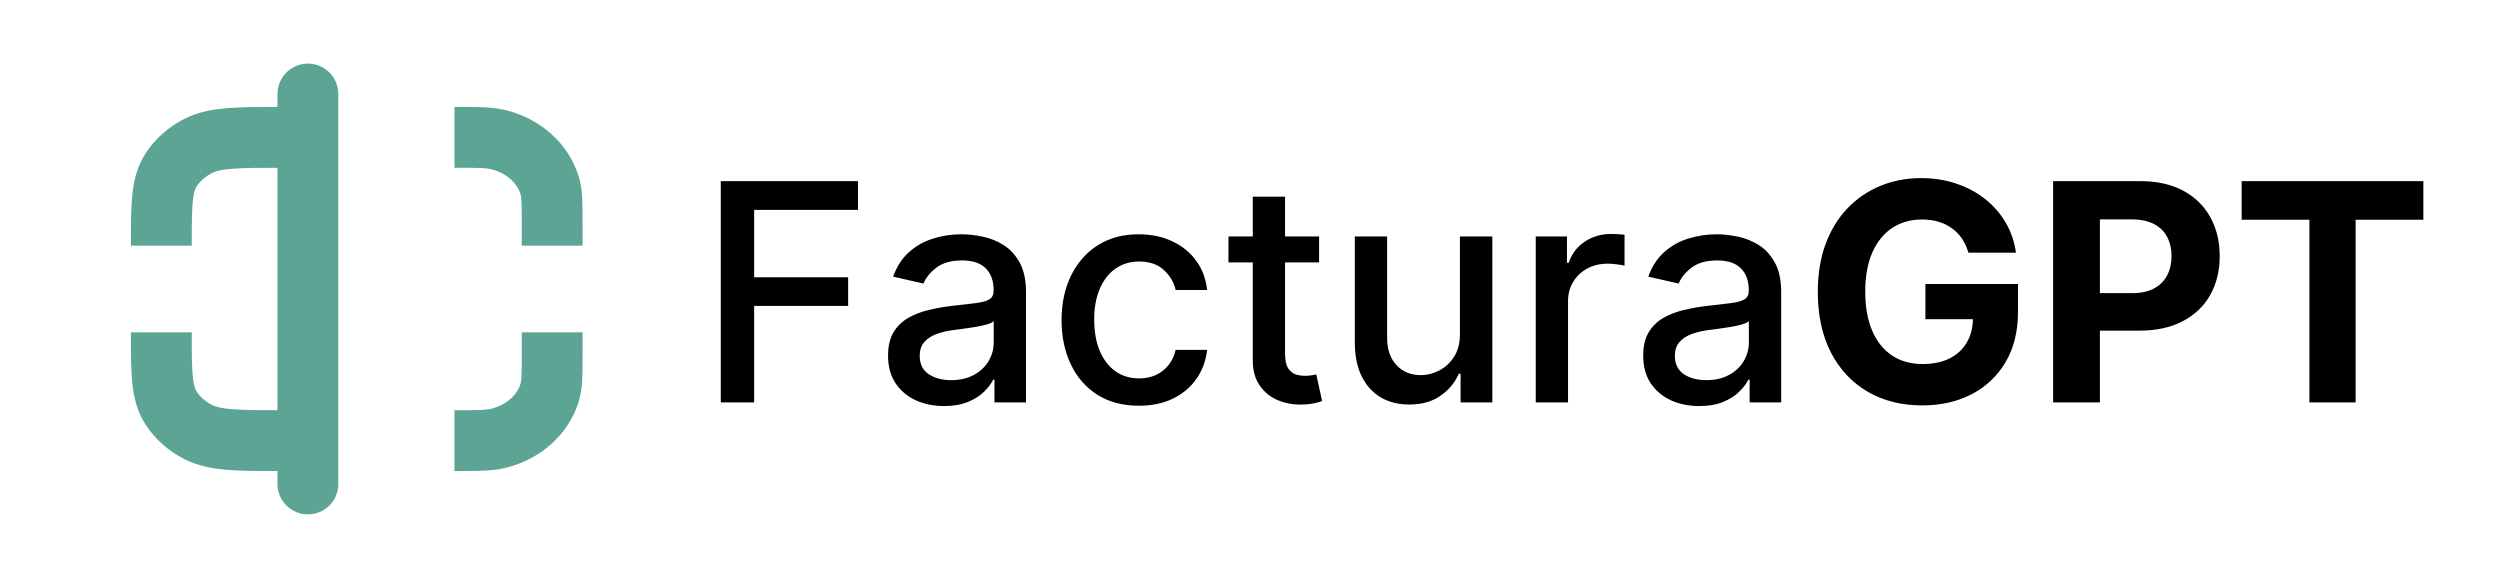<svg width="452" height="104" viewBox="0 0 452 104" fill="none" xmlns="http://www.w3.org/2000/svg">
<path d="M99.833 44.416V40.5C99.833 36.857 99.833 35.036 99.382 33.542C98.157 29.487 94.585 26.32 90.013 25.233C88.328 24.833 86.274 24.833 82.167 24.833" stroke="#5CA595" stroke-width="11" stroke-linejoin="round"/>
<path d="M99.833 60.083V64C99.833 67.642 99.833 69.463 99.382 70.958C98.157 75.012 94.585 78.18 90.013 79.266C88.328 79.666 86.274 79.666 82.167 79.666" stroke="#5CA595" stroke-width="11" stroke-linejoin="round"/>
<path d="M55.667 79.666H51.25C42.994 79.666 38.866 79.666 35.792 78.092C33.777 77.061 32.105 75.578 30.942 73.791C29.167 71.065 29.167 67.404 29.167 60.083" stroke="#5CA595" stroke-width="11" stroke-linejoin="round"/>
<path d="M55.667 24.833H51.25C42.994 24.833 38.866 24.833 35.792 26.407C33.777 27.439 32.105 28.922 30.942 30.708C29.167 33.435 29.167 37.095 29.167 44.416" stroke="#5CA595" stroke-width="11" stroke-linejoin="round"/>
<path d="M55.667 87.5V17" stroke="#5CA595" stroke-width="11" stroke-linecap="round" stroke-linejoin="round"/>
<path d="M130.317 72.75V32.75H155.122V37.945H136.352V50.133H153.344V55.309H136.352V72.75H130.317ZM170.698 73.414C168.797 73.414 167.078 73.062 165.542 72.359C164.005 71.643 162.788 70.608 161.889 69.254C161.004 67.9 160.561 66.24 160.561 64.273C160.561 62.581 160.887 61.188 161.538 60.094C162.189 59 163.068 58.134 164.174 57.496C165.281 56.858 166.518 56.376 167.885 56.051C169.252 55.725 170.646 55.478 172.065 55.309C173.862 55.1 175.32 54.931 176.44 54.801C177.56 54.658 178.374 54.43 178.881 54.117C179.389 53.805 179.643 53.297 179.643 52.594V52.457C179.643 50.751 179.161 49.43 178.198 48.492C177.247 47.555 175.828 47.086 173.94 47.086C171.974 47.086 170.424 47.522 169.292 48.395C168.172 49.254 167.397 50.211 166.967 51.266L161.479 50.016C162.13 48.193 163.081 46.721 164.331 45.602C165.594 44.469 167.045 43.648 168.686 43.141C170.327 42.62 172.052 42.359 173.862 42.359C175.06 42.359 176.329 42.503 177.67 42.789C179.025 43.062 180.288 43.57 181.459 44.312C182.644 45.055 183.614 46.116 184.37 47.496C185.125 48.863 185.502 50.641 185.502 52.828V72.75H179.799V68.648H179.565C179.187 69.404 178.621 70.146 177.866 70.875C177.111 71.604 176.14 72.21 174.956 72.691C173.771 73.173 172.351 73.414 170.698 73.414ZM171.967 68.727C173.582 68.727 174.962 68.408 176.108 67.769C177.267 67.132 178.146 66.298 178.745 65.269C179.357 64.228 179.663 63.115 179.663 61.93V58.062C179.454 58.271 179.051 58.466 178.452 58.648C177.866 58.818 177.195 58.967 176.44 59.098C175.685 59.215 174.949 59.325 174.233 59.43C173.517 59.521 172.918 59.599 172.436 59.664C171.303 59.807 170.268 60.048 169.331 60.387C168.406 60.725 167.664 61.214 167.104 61.852C166.557 62.477 166.284 63.31 166.284 64.352C166.284 65.797 166.818 66.891 167.885 67.633C168.953 68.362 170.314 68.727 171.967 68.727ZM205.917 73.356C203.014 73.356 200.514 72.698 198.417 71.383C196.334 70.055 194.733 68.225 193.613 65.894C192.493 63.564 191.933 60.895 191.933 57.887C191.933 54.84 192.506 52.151 193.652 49.82C194.798 47.477 196.412 45.647 198.496 44.332C200.579 43.017 203.033 42.359 205.859 42.359C208.138 42.359 210.169 42.783 211.953 43.629C213.736 44.462 215.175 45.634 216.269 47.145C217.376 48.655 218.033 50.419 218.242 52.438H212.558C212.246 51.031 211.529 49.82 210.41 48.805C209.303 47.789 207.819 47.281 205.957 47.281C204.329 47.281 202.903 47.711 201.679 48.57C200.468 49.417 199.524 50.628 198.847 52.203C198.17 53.766 197.832 55.615 197.832 57.75C197.832 59.938 198.164 61.825 198.828 63.414C199.492 65.003 200.429 66.233 201.64 67.106C202.864 67.978 204.303 68.414 205.957 68.414C207.063 68.414 208.066 68.212 208.964 67.809C209.876 67.392 210.638 66.799 211.25 66.031C211.875 65.263 212.311 64.338 212.558 63.258H218.242C218.033 65.198 217.402 66.93 216.347 68.453C215.292 69.977 213.88 71.174 212.109 72.047C210.351 72.919 208.287 73.356 205.917 73.356ZM238.491 42.75V47.438H222.104V42.75H238.491ZM226.499 35.562H232.338V63.941C232.338 65.074 232.508 65.927 232.846 66.5C233.185 67.06 233.621 67.444 234.155 67.652C234.702 67.848 235.294 67.945 235.932 67.945C236.401 67.945 236.811 67.913 237.163 67.848C237.514 67.783 237.788 67.731 237.983 67.691L239.038 72.516C238.699 72.646 238.217 72.776 237.592 72.906C236.967 73.049 236.186 73.128 235.249 73.141C233.712 73.167 232.28 72.893 230.952 72.32C229.624 71.747 228.549 70.862 227.729 69.664C226.909 68.466 226.499 66.962 226.499 65.152V35.562ZM263.955 60.309V42.75H269.814V72.75H264.072V67.555H263.759C263.069 69.156 261.962 70.491 260.439 71.559C258.929 72.613 257.047 73.141 254.794 73.141C252.867 73.141 251.162 72.717 249.677 71.871C248.206 71.012 247.047 69.742 246.201 68.062C245.367 66.383 244.951 64.306 244.951 61.832V42.75H250.791V61.129C250.791 63.173 251.357 64.801 252.49 66.012C253.623 67.223 255.094 67.828 256.904 67.828C257.998 67.828 259.085 67.555 260.166 67.008C261.259 66.461 262.164 65.634 262.88 64.527C263.61 63.421 263.968 62.014 263.955 60.309ZM277.661 72.75V42.75H283.305V47.516H283.618C284.165 45.901 285.128 44.632 286.508 43.707C287.902 42.77 289.477 42.301 291.235 42.301C291.599 42.301 292.029 42.314 292.524 42.34C293.032 42.366 293.429 42.398 293.715 42.438V48.023C293.481 47.958 293.064 47.887 292.465 47.809C291.866 47.717 291.267 47.672 290.668 47.672C289.288 47.672 288.058 47.965 286.977 48.551C285.909 49.124 285.063 49.925 284.438 50.953C283.813 51.969 283.5 53.128 283.5 54.43V72.75H277.661ZM307.231 73.414C305.33 73.414 303.611 73.062 302.075 72.359C300.538 71.643 299.321 70.608 298.422 69.254C297.537 67.9 297.094 66.24 297.094 64.273C297.094 62.581 297.42 61.188 298.071 60.094C298.722 59 299.601 58.134 300.708 57.496C301.814 56.858 303.051 56.376 304.418 56.051C305.786 55.725 307.179 55.478 308.598 55.309C310.395 55.1 311.853 54.931 312.973 54.801C314.093 54.658 314.907 54.43 315.415 54.117C315.922 53.805 316.176 53.297 316.176 52.594V52.457C316.176 50.751 315.694 49.43 314.731 48.492C313.78 47.555 312.361 47.086 310.473 47.086C308.507 47.086 306.958 47.522 305.825 48.395C304.705 49.254 303.93 50.211 303.5 51.266L298.012 50.016C298.663 48.193 299.614 46.721 300.864 45.602C302.127 44.469 303.579 43.648 305.219 43.141C306.86 42.62 308.585 42.359 310.395 42.359C311.593 42.359 312.862 42.503 314.204 42.789C315.558 43.062 316.821 43.57 317.993 44.312C319.178 45.055 320.148 46.116 320.903 47.496C321.658 48.863 322.036 50.641 322.036 52.828V72.75H316.333V68.648H316.098C315.721 69.404 315.154 70.146 314.399 70.875C313.644 71.604 312.674 72.21 311.489 72.691C310.304 73.173 308.885 73.414 307.231 73.414ZM308.5 68.727C310.115 68.727 311.495 68.408 312.641 67.769C313.8 67.132 314.679 66.298 315.278 65.269C315.89 64.228 316.196 63.115 316.196 61.93V58.062C315.987 58.271 315.584 58.466 314.985 58.648C314.399 58.818 313.728 58.967 312.973 59.098C312.218 59.215 311.482 59.325 310.766 59.43C310.05 59.521 309.451 59.599 308.969 59.664C307.836 59.807 306.801 60.048 305.864 60.387C304.939 60.725 304.197 61.214 303.637 61.852C303.09 62.477 302.817 63.31 302.817 64.352C302.817 65.797 303.351 66.891 304.418 67.633C305.486 68.362 306.847 68.727 308.5 68.727ZM355.888 45.68C355.615 44.729 355.231 43.889 354.736 43.16C354.241 42.418 353.636 41.793 352.919 41.285C352.216 40.764 351.409 40.367 350.498 40.094C349.599 39.82 348.603 39.684 347.509 39.684C345.465 39.684 343.668 40.191 342.119 41.207C340.582 42.223 339.384 43.7 338.525 45.641C337.666 47.568 337.236 49.925 337.236 52.711C337.236 55.497 337.659 57.867 338.505 59.82C339.352 61.773 340.55 63.264 342.099 64.293C343.649 65.309 345.478 65.816 347.587 65.816C349.501 65.816 351.136 65.478 352.49 64.801C353.857 64.111 354.899 63.141 355.615 61.891C356.344 60.641 356.708 59.163 356.708 57.457L358.427 57.711H348.115V51.344H364.853V56.383C364.853 59.898 364.111 62.919 362.626 65.445C361.142 67.958 359.098 69.898 356.494 71.266C353.889 72.62 350.908 73.297 347.548 73.297C343.798 73.297 340.504 72.47 337.666 70.816C334.827 69.15 332.613 66.787 331.025 63.727C329.449 60.654 328.662 57.008 328.662 52.789C328.662 49.547 329.13 46.656 330.068 44.117C331.018 41.565 332.347 39.404 334.052 37.633C335.758 35.862 337.744 34.514 340.009 33.59C342.275 32.665 344.729 32.203 347.373 32.203C349.638 32.203 351.748 32.535 353.701 33.199C355.654 33.85 357.386 34.775 358.896 35.973C360.419 37.171 361.663 38.596 362.626 40.25C363.59 41.891 364.208 43.7 364.482 45.68H355.888ZM371.206 72.75V32.75H386.987C390.021 32.75 392.605 33.329 394.741 34.488C396.876 35.634 398.504 37.229 399.624 39.273C400.756 41.305 401.323 43.648 401.323 46.305C401.323 48.961 400.75 51.305 399.604 53.336C398.458 55.367 396.798 56.949 394.624 58.082C392.462 59.215 389.845 59.781 386.772 59.781H376.713V53.004H385.405C387.032 53.004 388.374 52.724 389.428 52.164C390.496 51.591 391.29 50.803 391.811 49.801C392.345 48.785 392.612 47.62 392.612 46.305C392.612 44.977 392.345 43.818 391.811 42.828C391.29 41.825 390.496 41.051 389.428 40.504C388.361 39.944 387.006 39.664 385.366 39.664H379.663V72.75H371.206ZM405.292 39.723V32.75H438.144V39.723H425.898V72.75H417.539V39.723H405.292Z" fill="black"/>
</svg>
